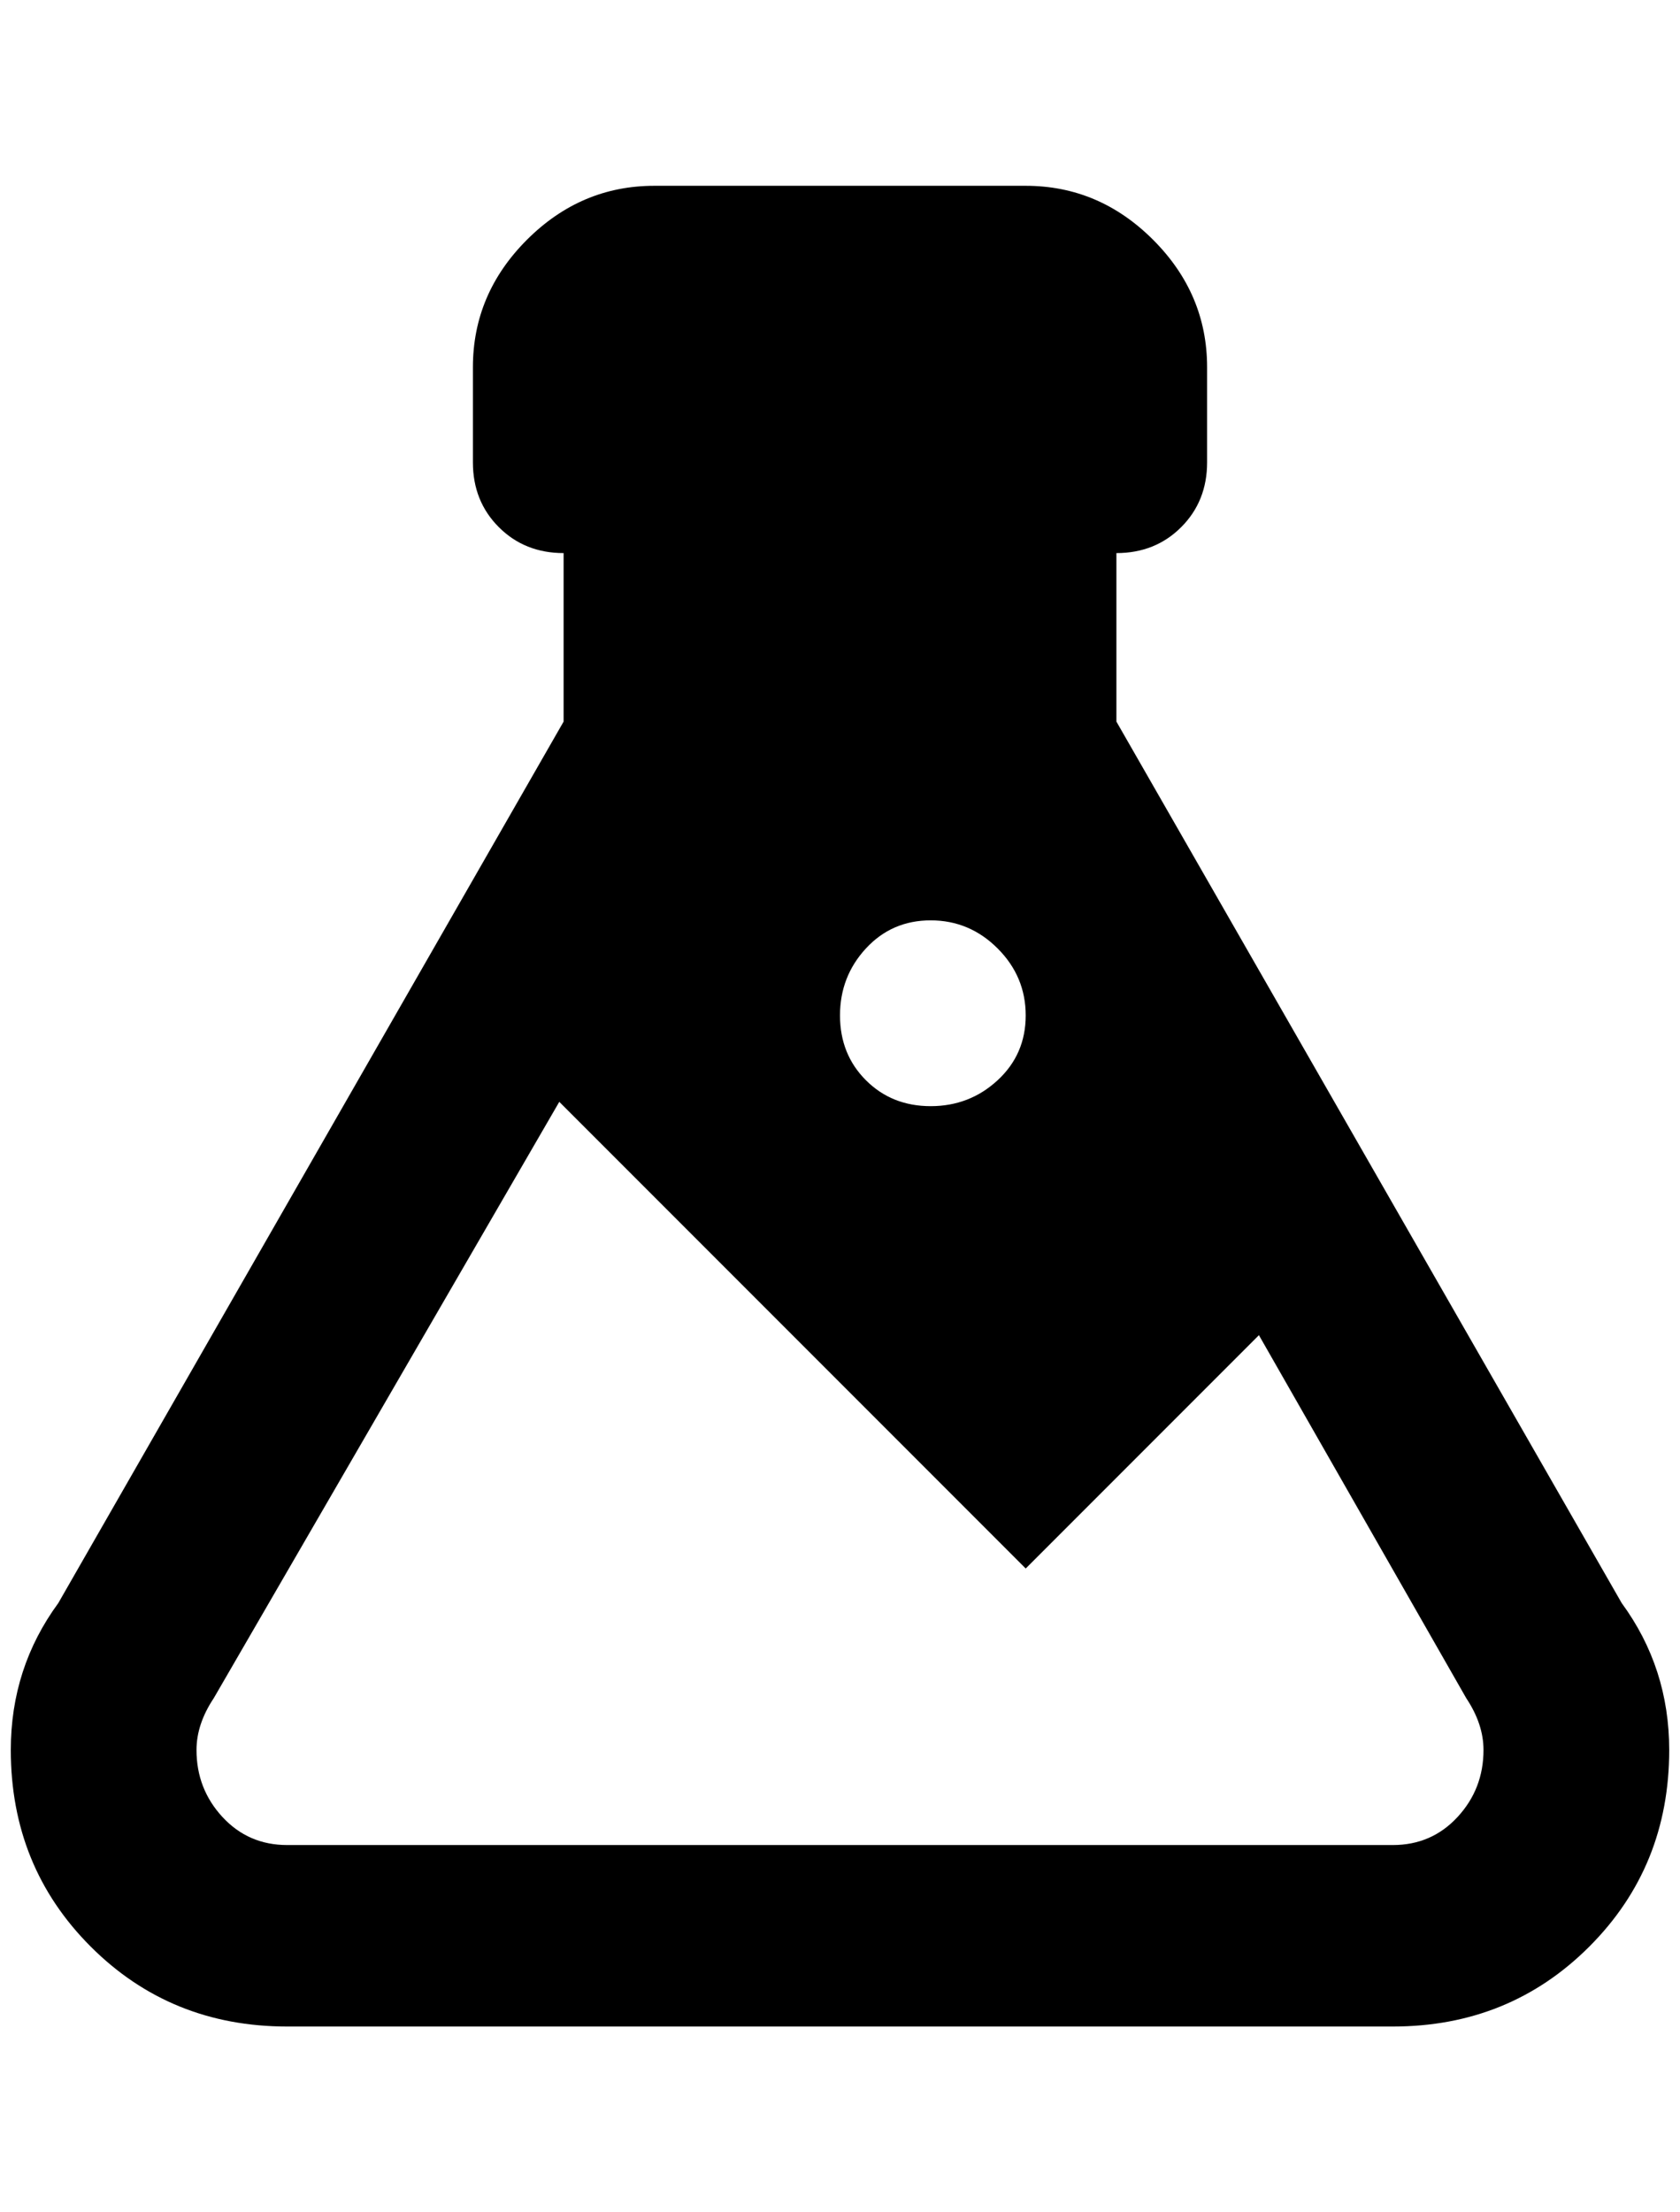 <?xml version="1.0" standalone="no"?>
<!DOCTYPE svg PUBLIC "-//W3C//DTD SVG 1.1//EN" "http://www.w3.org/Graphics/SVG/1.1/DTD/svg11.dtd" >
<svg xmlns="http://www.w3.org/2000/svg" xmlns:xlink="http://www.w3.org/1999/xlink" version="1.1" viewBox="-10 0 1556 2048">
   <path fill="currentColor"
d="M256 1876q-108 0 -182 -74t-74 -182q0 -76 44 -136l468 -816v-156q-36 0 -60 -24t-24 -60v-88q0 -68 50 -118t118 -50h344q68 0 118 50t50 118v88q0 36 -24 60t-60 24v156l468 816q44 60 44 136q0 108 -74 182t-182 74h-1024zM172 1620q0 36 24 62t60 26h1024
q36 0 60 -26t24 -62q0 -24 -16 -48l-192 -336l-216 216l-432 -432l-320 552q-16 24 -16 48zM852 852q-36 0 -60 26t-24 62t24 60t60 24t62 -24t26 -60t-26 -62t-62 -26z" />
</svg>
